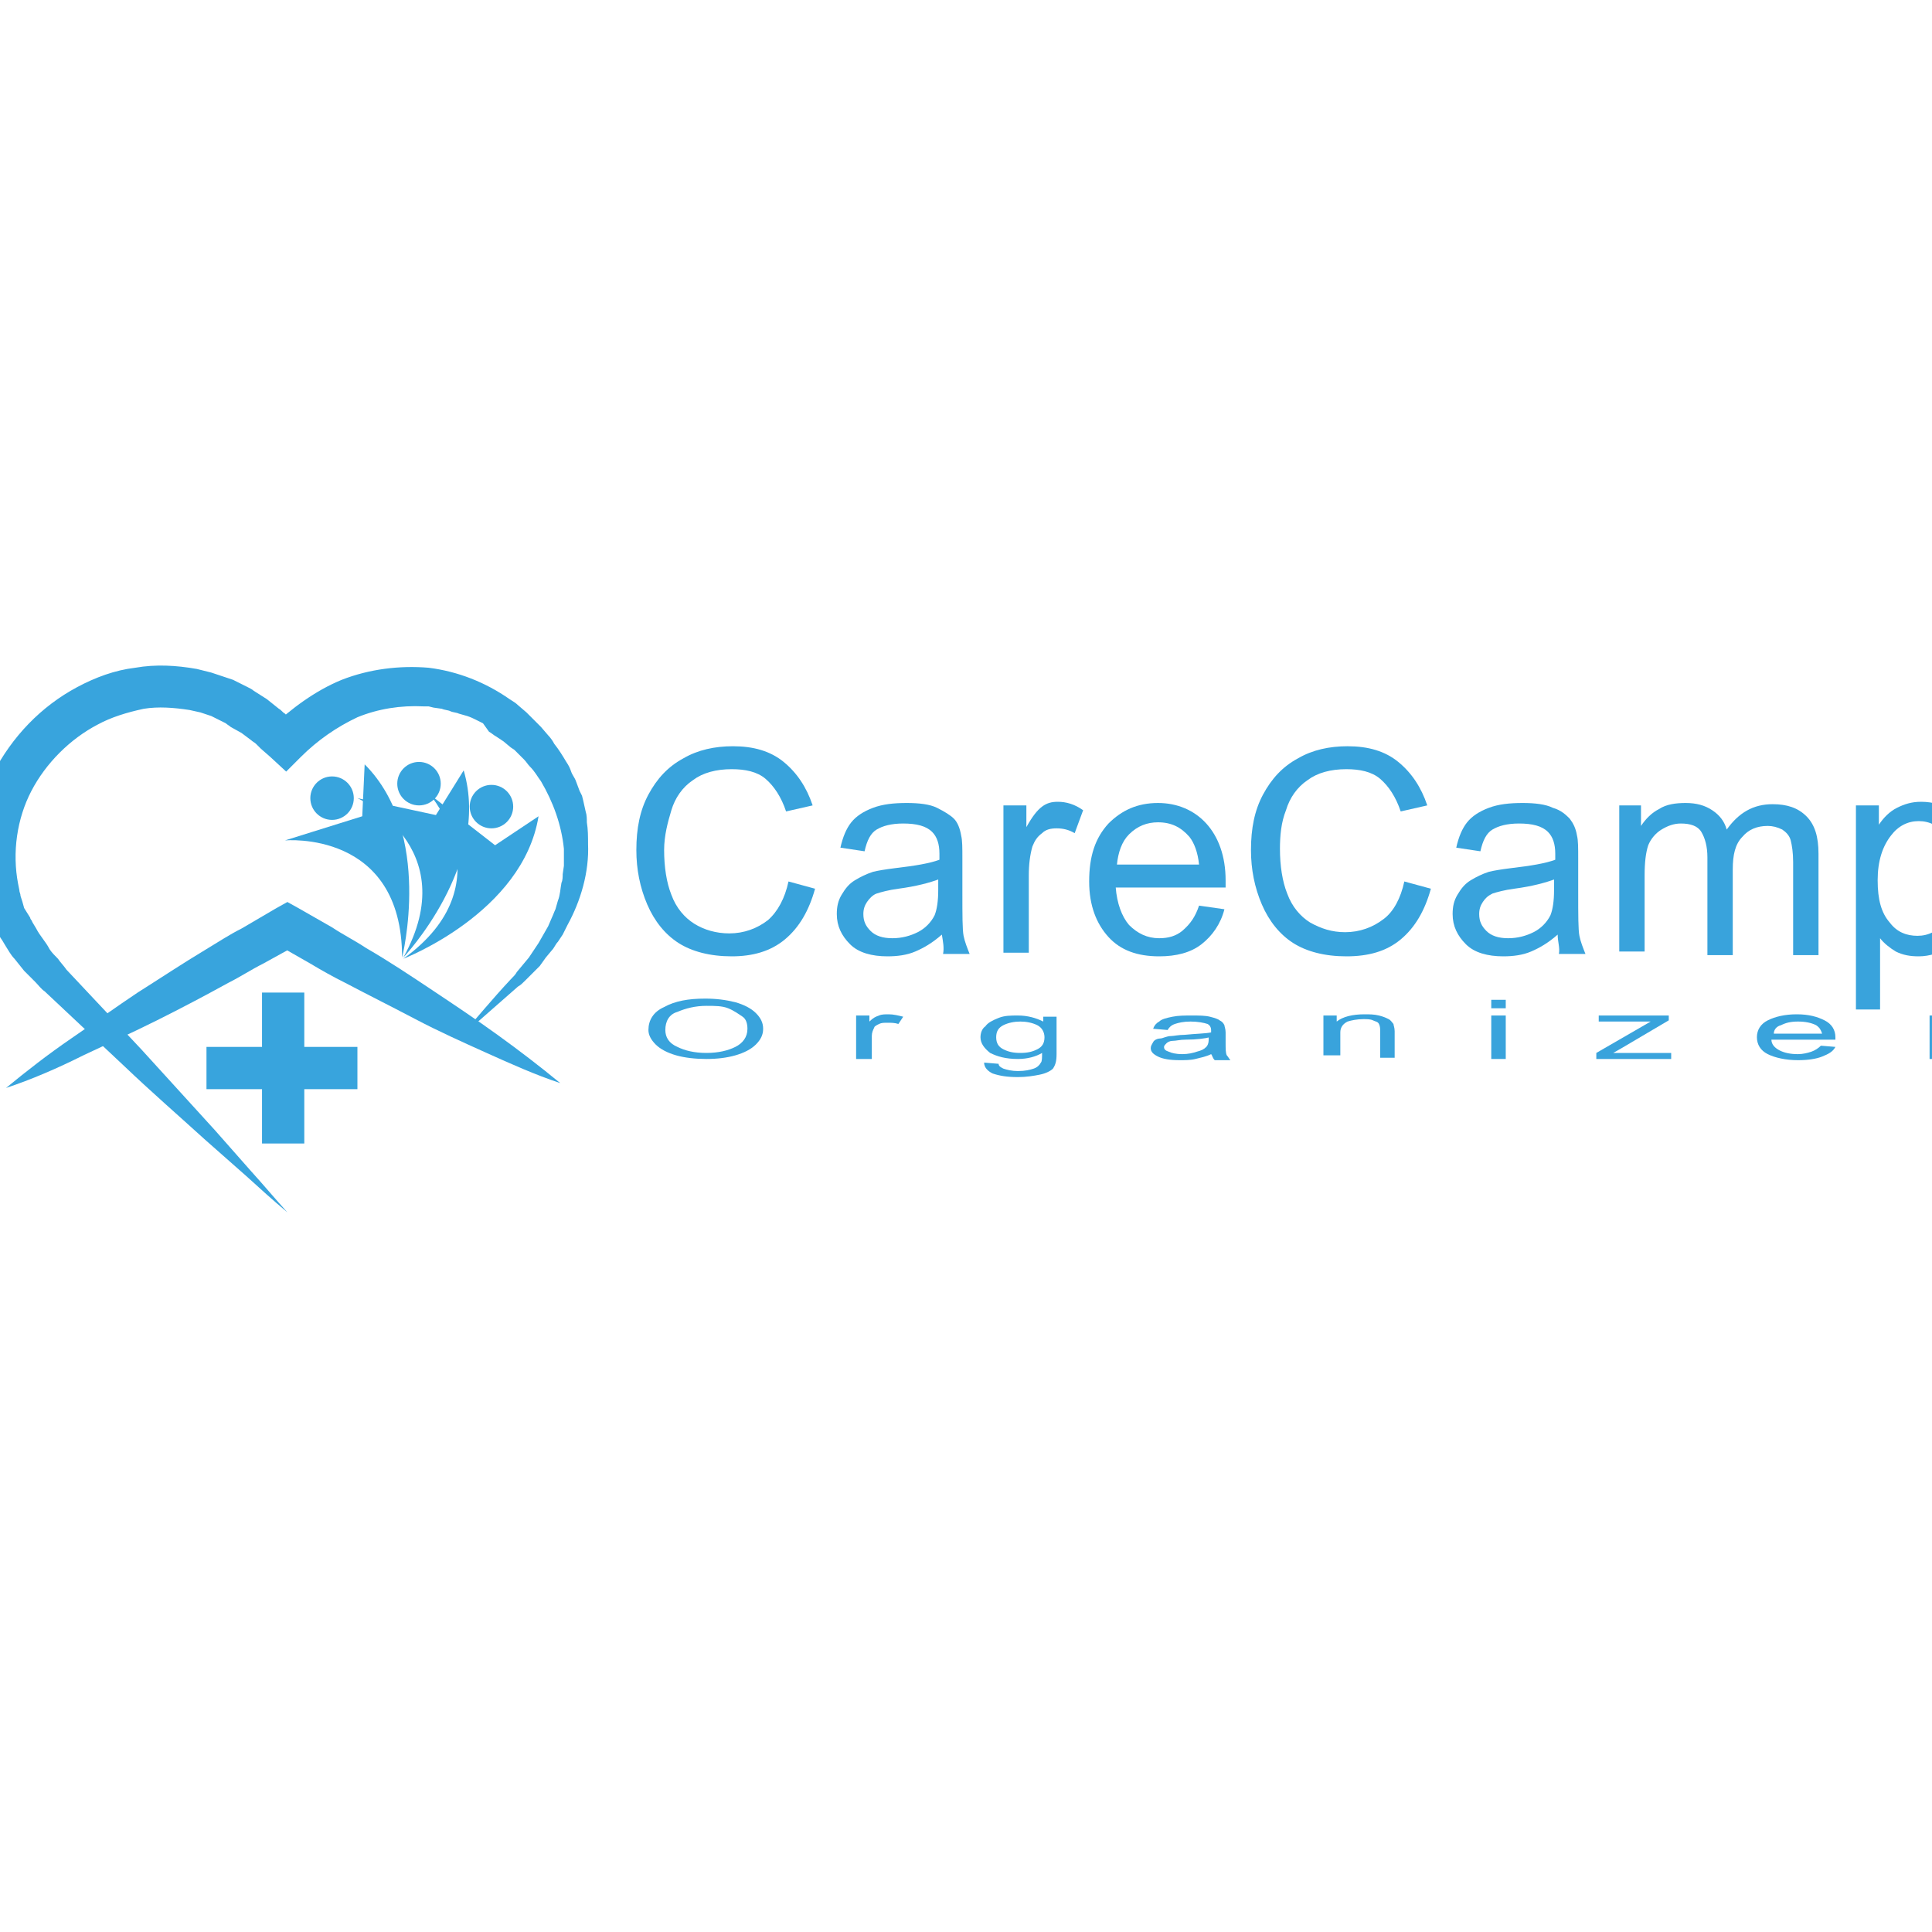 <?xml version="1.0" encoding="utf-8"?>
<!-- Generator: Adobe Illustrator 24.3.0, SVG Export Plug-In . SVG Version: 6.00 Build 0)  -->
<svg version="1.1" id="Layer_1" xmlns="http://www.w3.org/2000/svg" xmlns:xlink="http://www.w3.org/1999/xlink" x="0px" y="0px"
	 viewBox="0 0 160 160" style="enable-background:new 0 0 160 160;" xml:space="preserve">
<style type="text/css">
	.st0{fill:none;stroke:#38A4DD;stroke-width:16;stroke-miterlimit:10;}
	.st1{fill:#38A4DD;}
	.st2{enable-background:new    ;}
	.st3{fill:#39A3DC;}
</style>
<g>
	<g>
		<path class="st0" d="M23.3,94.9"/>
		<g>
			<path class="st1" d="M0.5,90.1c1.7-1.4,3.5-2.8,5.4-4.1s3.7-2.6,5.5-3.8c1.9-1.2,3.7-2.4,5.7-3.6c1-0.6,1.9-1.2,2.9-1.7l2.9-1.7
				l0.9-0.5l0.9,0.5l2.8,1.6c0.9,0.6,1.9,1.1,2.8,1.7c1.9,1.1,3.7,2.3,5.5,3.5c1.8,1.2,3.6,2.4,5.4,3.7c1.8,1.3,3.5,2.6,5.2,4
				c-2.1-0.7-4.1-1.6-6.1-2.5c-2-0.9-4-1.8-5.9-2.8c-1.9-1-3.9-2-5.8-3c-1-0.5-1.9-1-2.9-1.6l-2.8-1.6h1.8l-2.9,1.6
				c-1,0.5-1.9,1.1-2.9,1.6c-2,1.1-3.9,2.1-5.9,3.1c-2,1-4,1.9-6.1,2.9C4.7,88.5,2.6,89.4,0.5,90.1z"/>
			<path class="st1" d="M38,86c1.4-1.6,2.8-3.3,4.3-4.9c0.2-0.2,0.4-0.4,0.5-0.6l0.5-0.6l0.5-0.6l0.4-0.6l0.4-0.6
				c0.1-0.2,0.3-0.5,0.4-0.7l0.4-0.7l0.3-0.7c0.1-0.2,0.2-0.5,0.3-0.7l0.2-0.7c0.2-0.5,0.2-1,0.3-1.5c0.1-0.2,0.1-0.5,0.1-0.7
				l0.1-0.7c0-0.3,0-0.5,0-0.7c0-0.3,0-0.5,0-0.7c-0.2-2-0.9-3.9-1.9-5.6c-0.3-0.4-0.5-0.8-0.9-1.2c-0.2-0.2-0.3-0.4-0.5-0.6
				l-0.5-0.5c-0.1-0.1-0.2-0.2-0.3-0.3l-0.3-0.2l-0.6-0.5l-0.6-0.4c-0.2-0.1-0.4-0.3-0.6-0.4L40,59.9c-0.2-0.1-0.4-0.2-0.6-0.3
				c-0.2-0.1-0.4-0.2-0.7-0.3L38,59.1c-0.2-0.1-0.5-0.1-0.7-0.2c-0.2-0.1-0.5-0.1-0.7-0.2l-0.7-0.1l-0.4-0.1c-0.1,0-0.2,0-0.4,0
				c-1.9-0.1-3.8,0.2-5.5,0.9c-1.7,0.8-3.3,1.9-4.7,3.3l-1.2,1.2l-1.3-1.2l-0.8-0.7l-0.4-0.4c-0.1-0.1-0.3-0.2-0.4-0.3l-0.8-0.6
				l-0.9-0.5c-0.1-0.1-0.3-0.2-0.4-0.3l-0.4-0.2l-0.4-0.2l-0.2-0.1l-0.2-0.1l-0.9-0.3l-0.9-0.2c-1.3-0.2-2.6-0.3-3.8-0.1
				C10.5,59,9.2,59.4,8.1,60c-2.3,1.2-4.3,3.2-5.5,5.5c-1.2,2.3-1.6,5.1-1.1,7.7l0.1,0.5c0,0.2,0.1,0.3,0.1,0.5
				c0.1,0.3,0.2,0.6,0.3,1L2.5,76c0,0.1,0.1,0.2,0.1,0.2l0.1,0.2L3,76.9c0.3,0.6,0.8,1.1,1.1,1.7c0.2,0.3,0.4,0.5,0.7,0.8
				C5,79.7,5.3,80,5.5,80.3l3.1,3.3l3.1,3.3c2,2.2,4,4.4,6.1,6.7l3,3.4c1,1.1,2,2.3,3,3.4c-1.2-1-2.3-2-3.4-3l-3.4-3
				c-2.2-2-4.5-4-6.7-6.1L7,85.2l-3.3-3.1c-0.3-0.2-0.5-0.5-0.8-0.8C2.6,81,2.3,80.7,2,80.4l-0.8-1c-0.3-0.3-0.5-0.7-0.7-1l-0.3-0.5
				l-0.2-0.3C0,77.6,0,77.5-0.1,77.4l-0.6-1.1c-0.2-0.4-0.3-0.8-0.5-1.2c-0.2-0.4-0.3-0.8-0.4-1.2c-0.4-1.6-0.6-3.3-0.4-5
				c0.2-1.7,0.7-3.3,1.4-4.8C1,61,3.4,58.5,6.4,56.9c1.5-0.8,3.1-1.4,4.8-1.6c1.7-0.3,3.4-0.2,5.1,0.1l1.2,0.3l1.2,0.4l0.3,0.1
				l0.3,0.1l0.6,0.3l0.6,0.3c0.2,0.1,0.4,0.2,0.5,0.3l1.1,0.7l1,0.8c0.2,0.1,0.3,0.3,0.5,0.4l0.4,0.4l0.9,0.8h-2.5
				c1.7-1.6,3.7-3.1,5.9-4c2.3-0.9,4.8-1.2,7.2-1c2.4,0.3,4.7,1.2,6.7,2.6c0.3,0.2,0.5,0.3,0.7,0.5l0.7,0.6l0.6,0.6l0.3,0.3
				c0.1,0.1,0.2,0.2,0.3,0.3l0.6,0.7c0.2,0.2,0.4,0.5,0.5,0.7c0.4,0.5,0.7,1,1,1.5c0.2,0.3,0.3,0.5,0.4,0.8c0.1,0.3,0.3,0.5,0.4,0.8
				l0.3,0.8l0.2,0.4l0.1,0.4l0.2,0.9c0.1,0.3,0.1,0.6,0.1,0.9c0.1,0.6,0.1,1.2,0.1,1.8c0.1,2.3-0.6,4.7-1.7,6.7l-0.4,0.8L46.2,78
				c-0.2,0.2-0.3,0.5-0.5,0.7l-0.5,0.6L44.7,80l-0.6,0.6l-0.6,0.6c-0.2,0.2-0.4,0.4-0.6,0.5C41.3,83.1,39.7,84.5,38,86z"/>
		</g>
		<rect x="21.7" y="82.2" class="st1" width="3.5" height="12.5"/>
		<rect x="17.1" y="86.7" class="st1" width="12.5" height="3.5"/>
		<g>
			<g>
				<path class="st1" d="M23.6,69.6c0,0,9.7-0.9,9.7,9.7c0,0,2.6-10.3-3.1-16l-0.2,4.3L23.6,69.6z"/>
				<circle class="st1" cx="27.5" cy="66.1" r="1.8"/>
			</g>
			<g>
				<path class="st1" d="M29.6,66.1c0,0,8.9,4,3.8,13.2c0,0,7.3-7.7,5-15.5l-2.3,3.7L29.6,66.1z"/>
				<circle class="st1" cx="34.7" cy="64.9" r="1.8"/>
			</g>
			<g>
				<path class="st1" d="M35.6,65.8c0,0,6.4,7.4-2.2,13.6c0,0,9.9-3.8,11.2-11.8l-3.6,2.4L35.6,65.8z"/>
				<circle class="st1" cx="40.7" cy="66.8" r="1.8"/>
			</g>
		</g>
	</g>
	<g>
		<g class="st2">
			<path class="st3" d="M65.3,73l2.2,0.6c-0.5,1.8-1.3,3.2-2.5,4.2c-1.2,1-2.7,1.4-4.4,1.4c-1.8,0-3.3-0.4-4.4-1.1
				c-1.1-0.7-2-1.8-2.6-3.2c-0.6-1.4-0.9-2.9-0.9-4.5c0-1.8,0.3-3.3,1-4.6c0.7-1.3,1.6-2.3,2.9-3c1.2-0.7,2.6-1,4.1-1
				c1.7,0,3.1,0.4,4.2,1.3c1.1,0.9,1.9,2.1,2.4,3.6l-2.2,0.5c-0.4-1.2-1-2.1-1.7-2.7c-0.7-0.6-1.7-0.8-2.8-0.8
				c-1.3,0-2.4,0.3-3.2,0.9c-0.9,0.6-1.5,1.5-1.8,2.5S55,69.2,55,70.4c0,1.4,0.2,2.7,0.6,3.7c0.4,1.1,1.1,1.9,1.9,2.4
				s1.8,0.8,2.9,0.8c1.2,0,2.3-0.4,3.2-1.1C64.4,75.5,65,74.4,65.3,73z"/>
			<path class="st3" d="M78,77.4c-0.8,0.7-1.5,1.1-2.2,1.4c-0.7,0.3-1.5,0.4-2.3,0.4c-1.3,0-2.4-0.3-3.1-1c-0.7-0.7-1.1-1.5-1.1-2.5
				c0-0.6,0.1-1.1,0.4-1.6c0.3-0.5,0.6-0.9,1.1-1.2s0.9-0.5,1.5-0.7c0.4-0.1,1-0.2,1.8-0.3c1.7-0.2,2.9-0.4,3.7-0.7
				c0-0.3,0-0.5,0-0.5c0-0.8-0.2-1.4-0.6-1.8c-0.5-0.5-1.3-0.7-2.4-0.7c-1,0-1.7,0.2-2.2,0.5c-0.5,0.3-0.8,0.9-1,1.8l-2-0.3
				c0.2-0.9,0.5-1.6,0.9-2.1c0.4-0.5,1-0.9,1.8-1.2c0.8-0.3,1.7-0.4,2.8-0.4c1,0,1.9,0.1,2.5,0.4s1.1,0.6,1.4,0.9s0.5,0.8,0.6,1.4
				c0.1,0.4,0.1,1,0.1,1.9v2.8c0,1.9,0,3.1,0.1,3.6c0.1,0.5,0.3,1,0.5,1.5h-2.2C78.2,78.5,78.1,78,78,77.4z M77.8,72.8
				c-0.8,0.3-1.9,0.6-3.4,0.8c-0.8,0.1-1.5,0.3-1.8,0.4s-0.6,0.4-0.8,0.7c-0.2,0.3-0.3,0.6-0.3,1c0,0.6,0.2,1,0.6,1.4
				c0.4,0.4,1,0.6,1.8,0.6c0.8,0,1.5-0.2,2.1-0.5c0.6-0.3,1.1-0.8,1.4-1.4c0.2-0.5,0.3-1.2,0.3-2.1V72.8z"/>
			<path class="st3" d="M83.1,78.9V66.7h1.9v1.8c0.5-0.9,0.9-1.4,1.3-1.7c0.4-0.3,0.8-0.4,1.3-0.4c0.7,0,1.4,0.2,2.1,0.7L89,69
				c-0.5-0.3-1-0.4-1.5-0.4c-0.5,0-0.9,0.1-1.2,0.4c-0.4,0.3-0.6,0.6-0.8,1.1c-0.2,0.7-0.3,1.5-0.3,2.4v6.4H83.1z"/>
			<path class="st3" d="M99.3,75l2.1,0.3c-0.3,1.2-1,2.2-1.9,2.9c-0.9,0.7-2.1,1-3.5,1c-1.8,0-3.2-0.5-4.2-1.6s-1.6-2.6-1.6-4.6
				c0-2.1,0.5-3.6,1.6-4.8c1.1-1.1,2.4-1.7,4.1-1.7c1.6,0,3,0.6,4,1.7c1,1.1,1.6,2.7,1.6,4.7c0,0.1,0,0.3,0,0.6h-9.1
				c0.1,1.3,0.5,2.4,1.1,3.1c0.7,0.7,1.5,1.1,2.5,1.1c0.8,0,1.4-0.2,1.9-0.6C98.6,76.5,99,75.9,99.3,75z M92.5,71.6h6.8
				c-0.1-1-0.4-1.8-0.8-2.3c-0.7-0.8-1.5-1.2-2.6-1.2c-0.9,0-1.7,0.3-2.4,1C92.9,69.7,92.6,70.6,92.5,71.6z"/>
			<path class="st3" d="M116.3,73l2.2,0.6c-0.5,1.8-1.3,3.2-2.5,4.2c-1.2,1-2.7,1.4-4.5,1.4c-1.8,0-3.3-0.4-4.4-1.1
				c-1.1-0.7-2-1.8-2.6-3.2c-0.6-1.4-0.9-2.9-0.9-4.5c0-1.8,0.3-3.3,1-4.6c0.7-1.3,1.6-2.3,2.9-3c1.2-0.7,2.6-1,4.1-1
				c1.7,0,3.1,0.4,4.2,1.3s1.9,2.1,2.4,3.6l-2.2,0.5c-0.4-1.2-1-2.1-1.7-2.7c-0.7-0.6-1.7-0.8-2.8-0.8c-1.3,0-2.4,0.3-3.2,0.9
				c-0.9,0.6-1.5,1.5-1.8,2.5c-0.4,1-0.5,2.1-0.5,3.2c0,1.4,0.2,2.7,0.6,3.7c0.4,1.1,1.1,1.9,1.9,2.4c0.9,0.5,1.8,0.8,2.9,0.8
				c1.2,0,2.3-0.4,3.2-1.1C115.4,75.5,116,74.4,116.3,73z"/>
			<path class="st3" d="M129,77.4c-0.8,0.7-1.5,1.1-2.2,1.4c-0.7,0.3-1.5,0.4-2.3,0.4c-1.3,0-2.4-0.3-3.1-1
				c-0.7-0.7-1.1-1.5-1.1-2.5c0-0.6,0.1-1.1,0.4-1.6c0.3-0.5,0.6-0.9,1.1-1.2s0.9-0.5,1.5-0.7c0.4-0.1,1-0.2,1.8-0.3
				c1.7-0.2,2.9-0.4,3.7-0.7c0-0.3,0-0.5,0-0.5c0-0.8-0.2-1.4-0.6-1.8c-0.5-0.5-1.3-0.7-2.4-0.7c-1,0-1.7,0.2-2.2,0.5
				c-0.5,0.3-0.8,0.9-1,1.8l-2-0.3c0.2-0.9,0.5-1.6,0.9-2.1c0.4-0.5,1-0.9,1.8-1.2c0.8-0.3,1.7-0.4,2.8-0.4c1,0,1.9,0.1,2.5,0.4
				c0.7,0.2,1.1,0.6,1.4,0.9c0.3,0.4,0.5,0.8,0.6,1.4c0.1,0.4,0.1,1,0.1,1.9v2.8c0,1.9,0,3.1,0.1,3.6s0.3,1,0.5,1.5h-2.2
				C129.2,78.5,129,78,129,77.4z M128.8,72.8c-0.8,0.3-1.9,0.6-3.4,0.8c-0.8,0.1-1.5,0.3-1.8,0.4c-0.4,0.2-0.6,0.4-0.8,0.7
				c-0.2,0.3-0.3,0.6-0.3,1c0,0.6,0.2,1,0.6,1.4s1,0.6,1.8,0.6c0.8,0,1.5-0.2,2.1-0.5c0.6-0.3,1.1-0.8,1.4-1.4
				c0.2-0.5,0.3-1.2,0.3-2.1V72.8z"/>
			<path class="st3" d="M134.1,78.9V66.7h1.8v1.7c0.4-0.6,0.9-1.1,1.5-1.4c0.6-0.4,1.4-0.5,2.2-0.5c0.9,0,1.6,0.2,2.2,0.6
				c0.6,0.4,1,0.9,1.2,1.6c1-1.4,2.2-2.1,3.8-2.1c1.2,0,2.1,0.3,2.8,1c0.7,0.7,1,1.7,1,3.1v8.4h-2.1v-7.7c0-0.8-0.1-1.4-0.2-1.8
				c-0.1-0.4-0.4-0.7-0.7-0.9c-0.4-0.2-0.8-0.3-1.2-0.3c-0.9,0-1.6,0.3-2.1,0.9c-0.6,0.6-0.8,1.5-0.8,2.7v7.1h-2.1V71
				c0-0.9-0.2-1.6-0.5-2.1c-0.3-0.5-0.9-0.7-1.7-0.7c-0.6,0-1.1,0.2-1.6,0.5c-0.5,0.3-0.9,0.8-1.1,1.3c-0.2,0.6-0.3,1.4-0.3,2.5v6.3
				H134.1z"/>
			<path class="st3" d="M153.7,83.6V66.7h1.9v1.6c0.4-0.6,0.9-1.1,1.5-1.4c0.6-0.3,1.2-0.5,2-0.5c1,0,2,0.3,2.8,0.8
				c0.8,0.5,1.4,1.3,1.8,2.3c0.4,1,0.6,2,0.6,3.2c0,1.2-0.2,2.4-0.7,3.4c-0.4,1-1.1,1.8-2,2.3s-1.8,0.8-2.7,0.8
				c-0.7,0-1.3-0.1-1.9-0.4c-0.5-0.3-1-0.7-1.3-1.1v5.9H153.7z M155.5,72.9c0,1.6,0.3,2.7,1,3.5c0.6,0.8,1.4,1.1,2.3,1.1
				c0.9,0,1.7-0.4,2.4-1.2c0.7-0.8,1-2,1-3.6c0-1.6-0.3-2.7-1-3.5c-0.6-0.8-1.4-1.2-2.3-1.2c-0.9,0-1.7,0.4-2.3,1.2
				C155.9,70.1,155.5,71.3,155.5,72.9z"/>
		</g>
		<g class="st2">
			<path class="st3" d="M53.7,85.3c0-0.8,0.4-1.5,1.3-1.9c0.9-0.5,2-0.7,3.4-0.7c0.9,0,1.7,0.1,2.5,0.3c0.7,0.2,1.3,0.5,1.7,0.9
				c0.4,0.4,0.6,0.8,0.6,1.3c0,0.5-0.2,0.9-0.6,1.3c-0.4,0.4-1,0.7-1.7,0.9c-0.7,0.2-1.5,0.3-2.4,0.3c-0.9,0-1.8-0.1-2.5-0.3
				s-1.3-0.5-1.7-0.9C53.9,86.1,53.7,85.7,53.7,85.3z M55.1,85.3c0,0.6,0.3,1.1,1,1.4c0.6,0.3,1.4,0.5,2.4,0.5c1,0,1.8-0.2,2.4-0.5
				c0.6-0.3,1-0.8,1-1.5c0-0.4-0.1-0.8-0.4-1s-0.7-0.5-1.2-0.7c-0.5-0.2-1.1-0.2-1.8-0.2c-0.9,0-1.7,0.2-2.4,0.5
				C55.4,84,55.1,84.6,55.1,85.3z"/>
			<path class="st3" d="M70.9,87.7v-3.6H72v0.5c0.3-0.3,0.5-0.4,0.8-0.5c0.2-0.1,0.5-0.1,0.8-0.1c0.4,0,0.8,0.1,1.2,0.2l-0.4,0.6
				c-0.3-0.1-0.6-0.1-0.9-0.1c-0.3,0-0.5,0-0.7,0.1c-0.2,0.1-0.4,0.2-0.4,0.3c-0.1,0.2-0.2,0.4-0.2,0.7v1.9H70.9z"/>
			<path class="st3" d="M81.5,88l1.2,0.1c0,0.2,0.2,0.3,0.4,0.4c0.3,0.1,0.7,0.2,1.2,0.2c0.6,0,1-0.1,1.3-0.2s0.5-0.3,0.6-0.5
				c0.1-0.1,0.1-0.4,0.1-0.8c-0.5,0.3-1.2,0.5-2,0.5c-1,0-1.7-0.2-2.3-0.5c-0.5-0.4-0.8-0.8-0.8-1.3c0-0.3,0.1-0.7,0.4-0.9
				c0.2-0.3,0.6-0.5,1.1-0.7c0.5-0.2,1-0.2,1.6-0.2c0.8,0,1.5,0.2,2.1,0.5v-0.4h1.1v3.1c0,0.6-0.1,0.9-0.3,1.2
				c-0.2,0.2-0.6,0.4-1.1,0.5s-1.1,0.2-1.8,0.2c-0.9,0-1.5-0.1-2.1-0.3C81.8,88.7,81.5,88.4,81.5,88z M82.5,85.9
				c0,0.5,0.2,0.8,0.6,1c0.4,0.2,0.8,0.3,1.4,0.3c0.6,0,1-0.1,1.4-0.3s0.6-0.5,0.6-1c0-0.4-0.2-0.8-0.6-1c-0.4-0.2-0.9-0.3-1.4-0.3
				c-0.5,0-1,0.1-1.4,0.3C82.7,85.1,82.5,85.4,82.5,85.9z"/>
			<path class="st3" d="M100.3,87.3c-0.4,0.2-0.9,0.3-1.3,0.4s-0.9,0.1-1.3,0.1c-0.8,0-1.4-0.1-1.8-0.3c-0.4-0.2-0.6-0.4-0.6-0.7
				c0-0.2,0.1-0.3,0.2-0.5s0.4-0.3,0.6-0.3s0.5-0.2,0.9-0.2c0.2,0,0.6-0.1,1.1-0.1c1-0.1,1.7-0.1,2.2-0.2c0-0.1,0-0.1,0-0.2
				c0-0.2-0.1-0.4-0.3-0.5c-0.3-0.1-0.8-0.2-1.4-0.2c-0.6,0-1,0.1-1.3,0.2c-0.3,0.1-0.5,0.3-0.6,0.5l-1.2-0.1
				c0.1-0.3,0.3-0.5,0.5-0.6c0.2-0.2,0.6-0.3,1.1-0.4s1-0.1,1.6-0.1c0.6,0,1.1,0,1.5,0.1s0.7,0.2,0.8,0.3c0.2,0.1,0.3,0.2,0.4,0.4
				c0,0.1,0.1,0.3,0.1,0.6v0.8c0,0.6,0,0.9,0.1,1.1c0.1,0.1,0.2,0.3,0.3,0.4h-1.3C100.4,87.6,100.4,87.4,100.3,87.3z M100.2,85.9
				c-0.4,0.1-1.1,0.2-2,0.2c-0.5,0-0.8,0.1-1.1,0.1c-0.2,0-0.4,0.1-0.5,0.2c-0.1,0.1-0.2,0.2-0.2,0.3c0,0.2,0.1,0.3,0.4,0.4
				c0.2,0.1,0.6,0.2,1.1,0.2c0.5,0,0.9-0.1,1.2-0.2c0.4-0.1,0.6-0.2,0.8-0.4c0.1-0.1,0.2-0.3,0.2-0.6V85.9z"/>
			<path class="st3" d="M109.6,87.7v-3.6h1.1v0.5c0.5-0.4,1.3-0.6,2.3-0.6c0.4,0,0.8,0,1.2,0.1s0.6,0.2,0.8,0.3
				c0.2,0.1,0.3,0.3,0.4,0.4c0,0.1,0.1,0.3,0.1,0.6v2.2h-1.2v-2.2c0-0.2,0-0.4-0.1-0.6s-0.3-0.2-0.5-0.3c-0.2-0.1-0.5-0.1-0.8-0.1
				c-0.5,0-1,0.1-1.3,0.2c-0.4,0.2-0.6,0.5-0.6,0.9v1.9H109.6z"/>
			<path class="st3" d="M123.5,83.5v-0.7h1.2v0.7H123.5z M123.5,87.7v-3.6h1.2v3.6H123.5z"/>
			<path class="st3" d="M132.2,87.7v-0.5l4.5-2.6c-0.5,0-1,0-1.4,0h-2.9v-0.5h5.8v0.4l-3.9,2.3l-0.7,0.4c0.5,0,1,0,1.5,0h3.3v0.5
				H132.2z"/>
			<path class="st3" d="M150.8,86.6l1.2,0.1c-0.2,0.4-0.6,0.6-1.1,0.8c-0.5,0.2-1.2,0.3-2,0.3c-1,0-1.9-0.2-2.5-0.5
				s-0.9-0.8-0.9-1.4c0-0.6,0.3-1.1,0.9-1.4s1.4-0.5,2.4-0.5c1,0,1.7,0.2,2.3,0.5c0.6,0.3,0.9,0.8,0.9,1.4c0,0,0,0.1,0,0.2h-5.3
				c0,0.4,0.3,0.7,0.7,0.9c0.4,0.2,0.9,0.3,1.5,0.3c0.4,0,0.8-0.1,1.1-0.2S150.6,86.8,150.8,86.6z M146.9,85.6h4
				c-0.1-0.3-0.2-0.5-0.5-0.7c-0.4-0.2-0.9-0.3-1.5-0.3c-0.6,0-1,0.1-1.4,0.3C147.1,85,146.9,85.3,146.9,85.6z"/>
			<path class="st3" d="M159.8,87.7v-3.6h1.1v0.5c0.3-0.3,0.5-0.4,0.8-0.5c0.2-0.1,0.5-0.1,0.8-0.1c0.4,0,0.8,0.1,1.2,0.2l-0.4,0.6
				c-0.3-0.1-0.6-0.1-0.9-0.1c-0.3,0-0.5,0-0.7,0.1c-0.2,0.1-0.4,0.2-0.5,0.3c-0.1,0.2-0.2,0.4-0.2,0.7v1.9H159.8z"/>
		</g>
	</g>
</g>
</svg>
